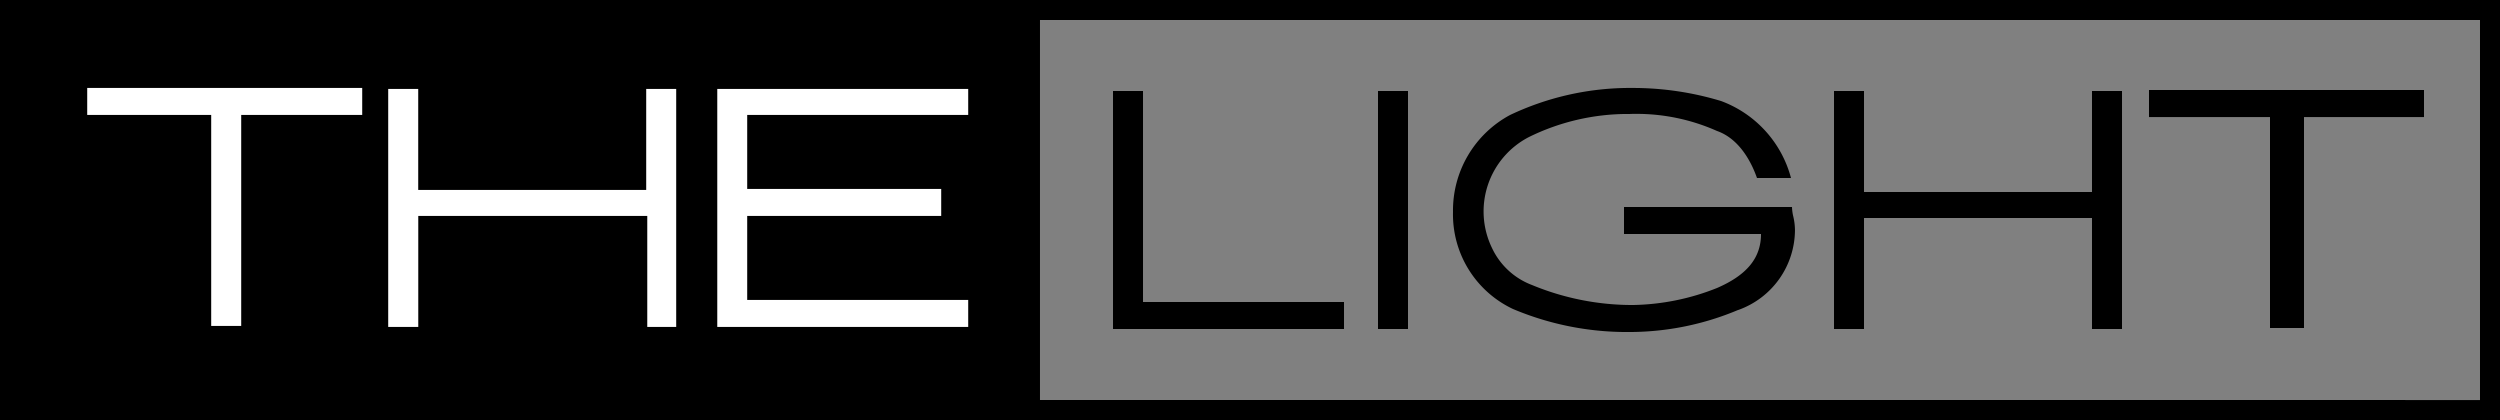 <svg xmlns="http://www.w3.org/2000/svg" width="197.6" height="33.197" viewBox="0 0 197.6 33.197"><rect x="0" y="0" width="197.6" height="33.197" fill="#808080" stroke="none"/><g transform="translate(-9002 12329)"><path d="M40.634,19.291a23.133,23.133,0,0,1-9.018-1.819,8.264,8.264,0,0,1-4.743-7.666,8.56,8.56,0,0,1,4.506-7.667A22.129,22.129,0,0,1,40.626,0c.152,0,.305,0,.457,0a24.056,24.056,0,0,1,6.973,1.031,8.925,8.925,0,0,1,5.533,6.086H50.9C50.512,6.007,49.586,4.049,47.74,3.4a15.618,15.618,0,0,0-6.376-1.352c-.166,0-.335,0-.5.008h-.19A17.707,17.707,0,0,0,32.88,3.877a6.616,6.616,0,0,0-2.924,8.774,5.72,5.72,0,0,0,3.161,2.924,20.74,20.74,0,0,0,7.961,1.581H41.1a18.691,18.691,0,0,0,6.64-1.344c2.373-1.028,3.478-2.384,3.478-4.268H40.389V9.41H53.668a3.615,3.615,0,0,0,.1.744,4.958,4.958,0,0,1,.134,1.074,6.739,6.739,0,0,1-4.489,6.323H49.4a22.159,22.159,0,0,1-8.536,1.739Zm18.725-.237H56.988V.241h2.371V8.224H77.379V.241h2.372V19.052H77.379V10.279H59.359v8.774Zm-36.042,0H20.945V.241h2.371V19.052Zm-5.058,0H0V.241H2.371V16.919H18.258v2.133Zm75.878-.08H91.449V2.3H81.885V.162h21.736V2.3H94.136V18.973Z" transform="translate(9089.972 -12322.048)"/><path d="M196.019,33.2H0V0H197.6V33.2Zm0-1.581V1.581H82.2V31.616Z" transform="translate(9002 -12329)"/><path d="M49.8,18.891V.079H69.634V2.134H52.166V7.983H67.5v2.134H52.166v6.64H69.634v2.134Zm-5.533,0V10.117h-18.1v8.774H23.791V.079h2.372V8.062H44.183V.079h2.371V18.891ZM9.8,18.811V2.134H0V0H21.736V2.134H12.172V18.811Z" transform="translate(9008.893 -12322.048)" fill="#fff"/></g></svg>